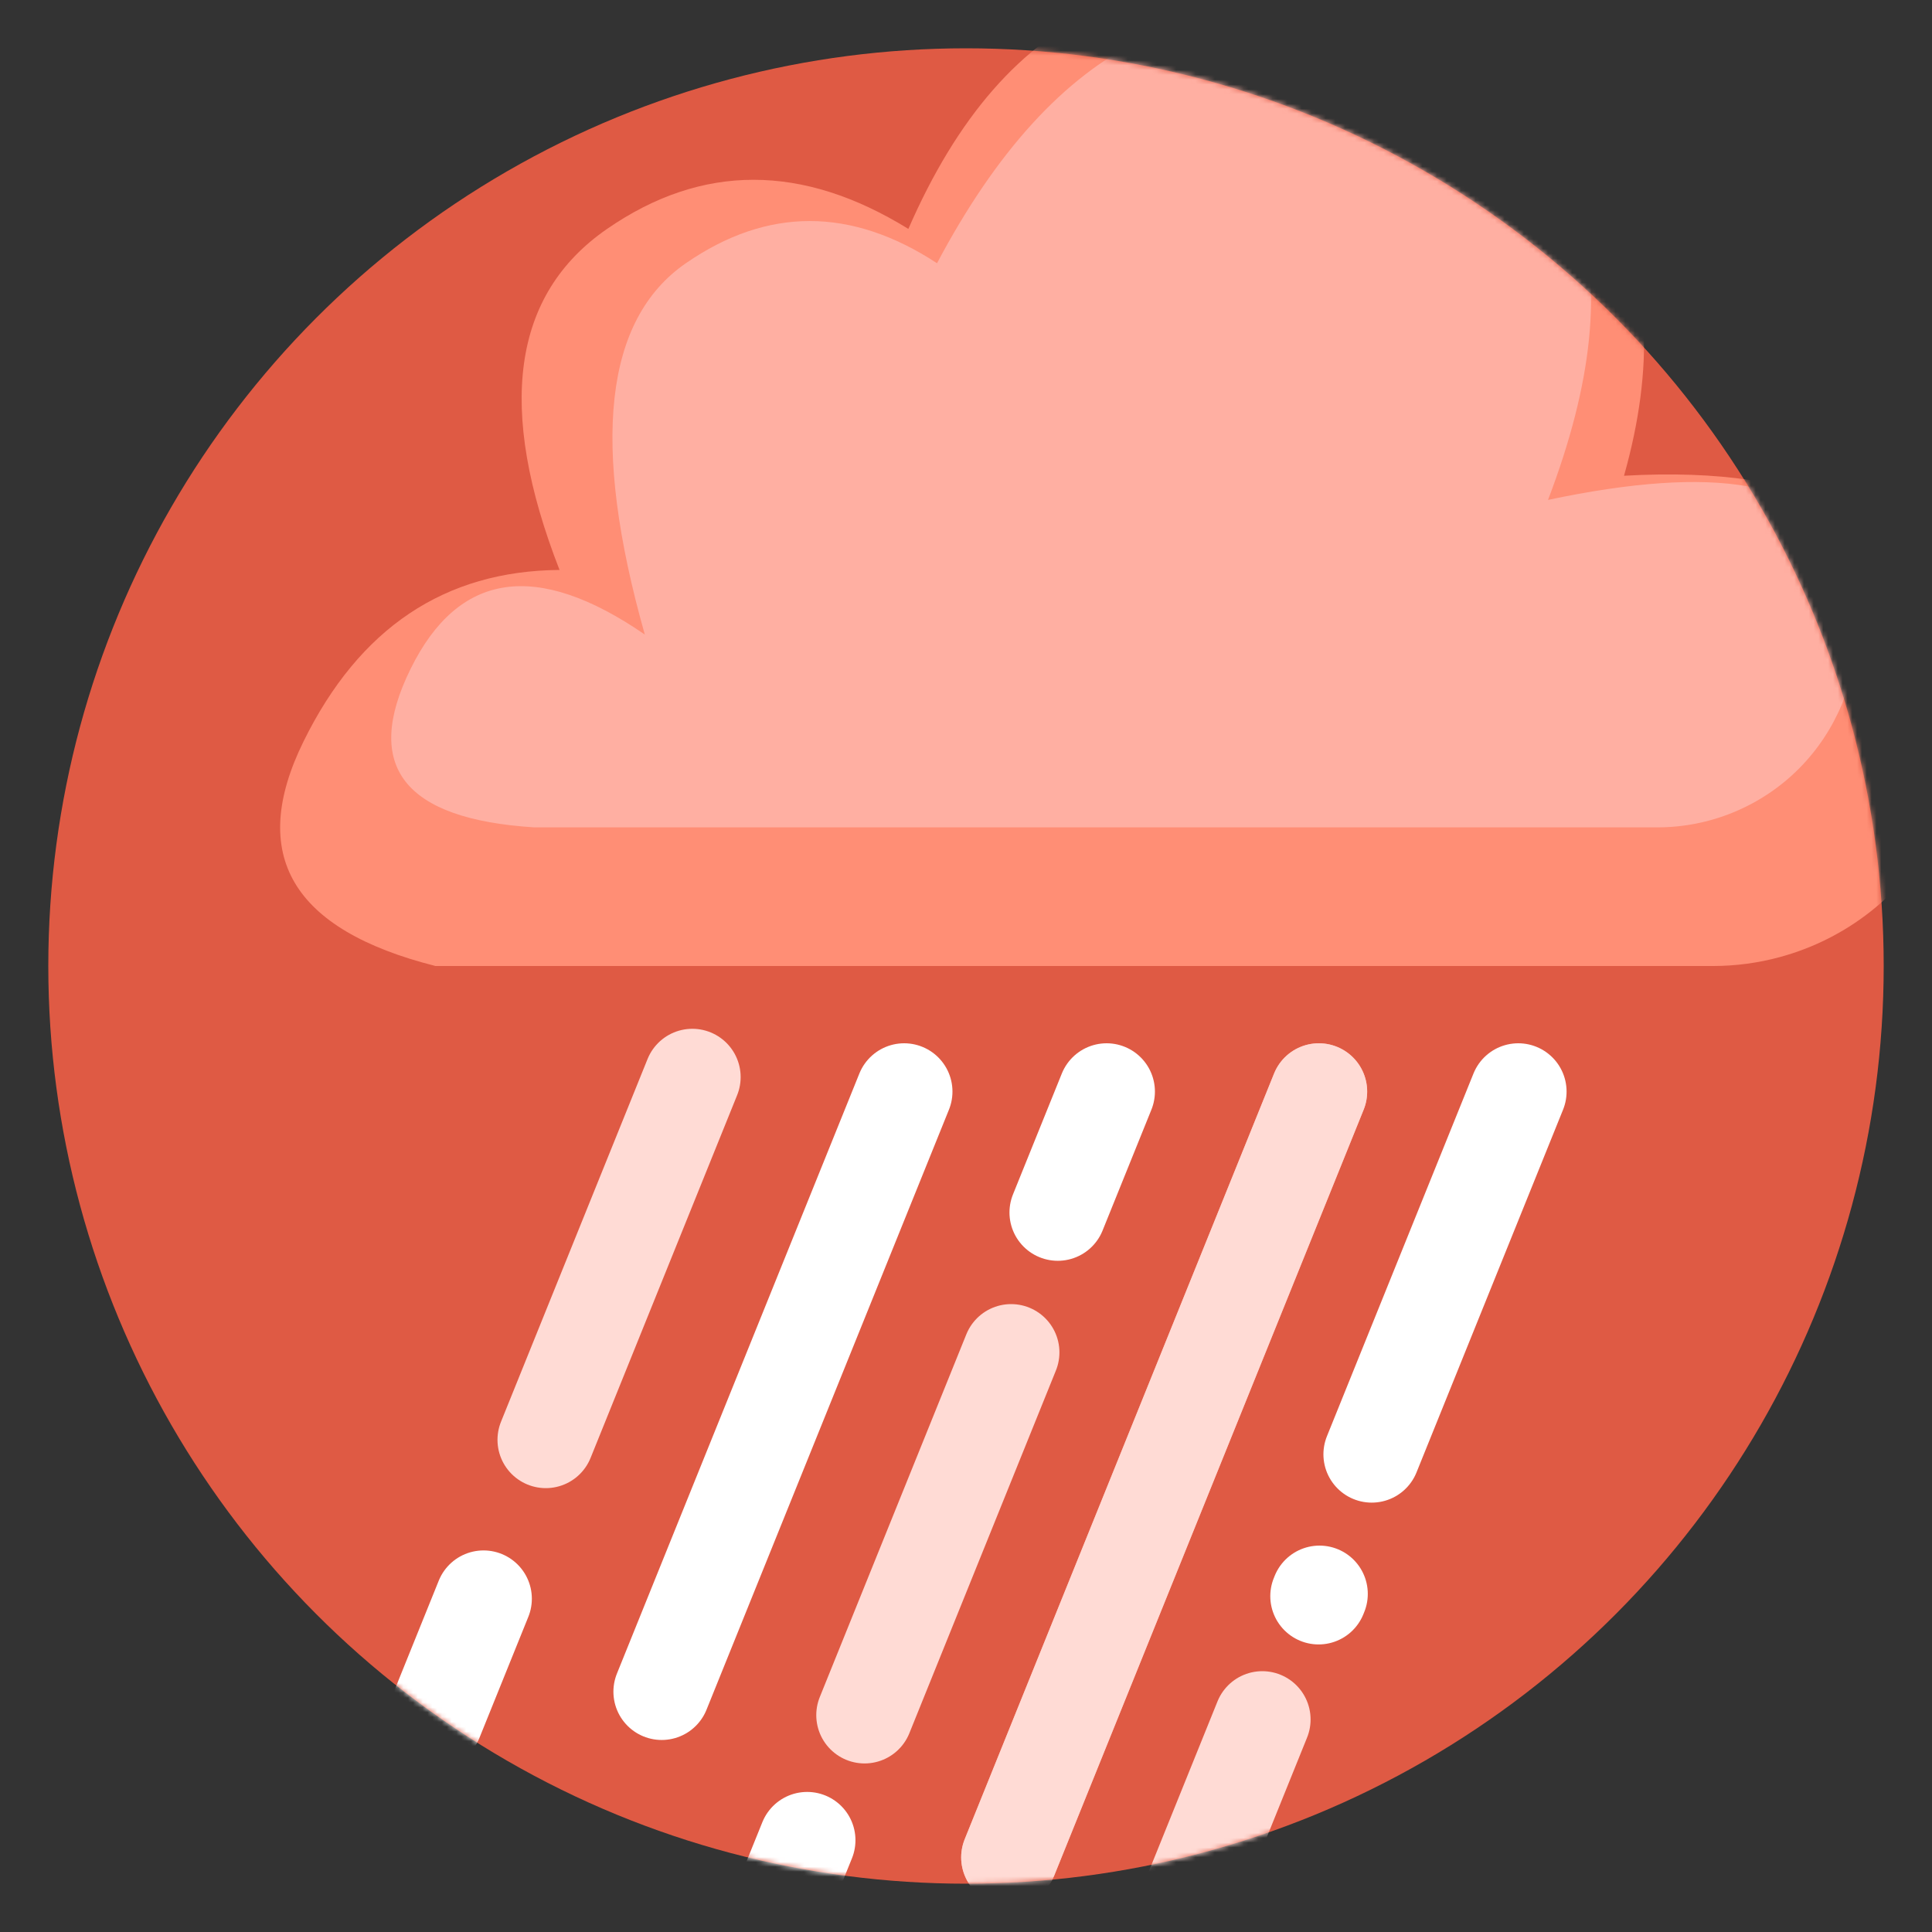 <?xml version="1.0" encoding="UTF-8"?>
<svg width="400px" height="400px" viewBox="0 0 400 400" version="1.1" xmlns="http://www.w3.org/2000/svg" xmlns:xlink="http://www.w3.org/1999/xlink">
    <rect x="0" y="0" width="400" height="400" fill="#333333" stroke="none"/>
    <!-- Generator: Sketch 51.3 (57544) - http://www.bohemiancoding.com/sketch -->
    <title>symptoms6</title>
    <desc>Created with Sketch.</desc>
    <defs>
        <circle id="path-1" cx="190" cy="190" r="190"></circle>
        <path d="M57.846,121 C44.763,87.496 48.041,63.962 67.681,50.397 C87.321,36.832 108.116,36.832 130.067,50.397 C150.285,3.964 183.211,-10.384 228.845,7.355 C274.479,25.093 290.942,56.475 278.234,101.5 C317.514,99.256 340.62,110.916 347.551,136.481 C347.551,136.481 347.551,136.481 347.551,136.481 L347.551,136.481 C355.171,164.583 338.567,193.543 310.464,201.163 C305.966,202.382 301.327,203 296.667,203 L32.156,203 C2.396,195.477 -6.707,179.977 4.846,156.5 C16.399,133.023 34.066,121.189 57.846,121 Z" id="path-3"></path>
    </defs>
    <g id="symptoms6" stroke="none" stroke-width="1" fill="none" fill-rule="evenodd">
        <g id="Group-2-+-Group-3-Mask" transform="translate(10, 10)">
            <mask id="mask-2" fill="white">
                <use xlink:href="#path-1"></use>
            </mask>
            <use id="Mask" fill="#DF5A44" xlink:href="#path-1"></use>
            <circle id="Oval" fill="#DF5A44" mask="url(#mask-2)" cx="277.5" cy="132.5" r="63.5"></circle>
            <g id="Path-41" mask="url(#mask-2)">
                <g transform="translate(48, -13)">
                    <mask id="mask-4" fill="white">
                        <use xlink:href="#path-3"></use>
                    </mask>
                    <use id="Mask" stroke="none" fill="#FF8E75" fill-rule="evenodd" xlink:href="#path-3"></use>
                    <path d="M75.5,134.372 C64.304,94.771 67.137,69.147 84,57.5 C100.863,45.853 118.196,45.853 136,57.5 C160.485,11.27 192.318,-4.23 231.5,11 C270.682,26.23 281.015,58.064 262.5,106.5 C297.167,99.167 317.47,102.728 323.411,117.184 C323.411,117.184 323.411,117.184 323.411,117.184 L323.411,117.184 C332.099,138.324 322.004,162.504 300.864,171.192 C295.873,173.243 290.529,174.298 285.134,174.298 L52.609,174.298 C25.617,172.591 17.081,161.658 27,141.5 C36.919,121.342 53.086,118.966 75.5,134.372 Z" id="Path-41" stroke="none" fill="#FFAFA2" fill-rule="evenodd" mask="url(#mask-4)"></path>
                </g>
            </g>
            <g id="Group" mask="url(#mask-2)" stroke-linecap="round" stroke-width="20">
                <g transform="translate(80, 213)" id="Line-3">
                    <path d="M53.343,0 L23,75.102" stroke="#FFDBD5"></path>
                    <path d="M224.343,3 L194,78.102" stroke="#FFFFFF"></path>
                    <path d="M171.343,133 L141,208.102" stroke="#FFDBD5"></path>
                    <path d="M119.343,57 L89,132.102" stroke="#FFDBD5"></path>
                    <path d="M97.197,3 L47,127.243" stroke="#FFFFFF"></path>
                    <path d="M139.114,3 L129,28.034" stroke="#FFFFFF"></path>
                    <path d="M183.187,107 L183,107.464" stroke="#FFFFFF"></path>
                    <path d="M10.114,108 L0,133.034" stroke="#FFFFFF"></path>
                    <path d="M77.114,158 L67,183.034" stroke="#FFFFFF"></path>
                    <path d="M183.058,3 L119,161.548" stroke="#FFAFA2"></path>
                    <path d="M183.058,3 L119,161.548" stroke="#FFDBD5"></path>
                </g>
            </g>
        </g>
    </g>
</svg>